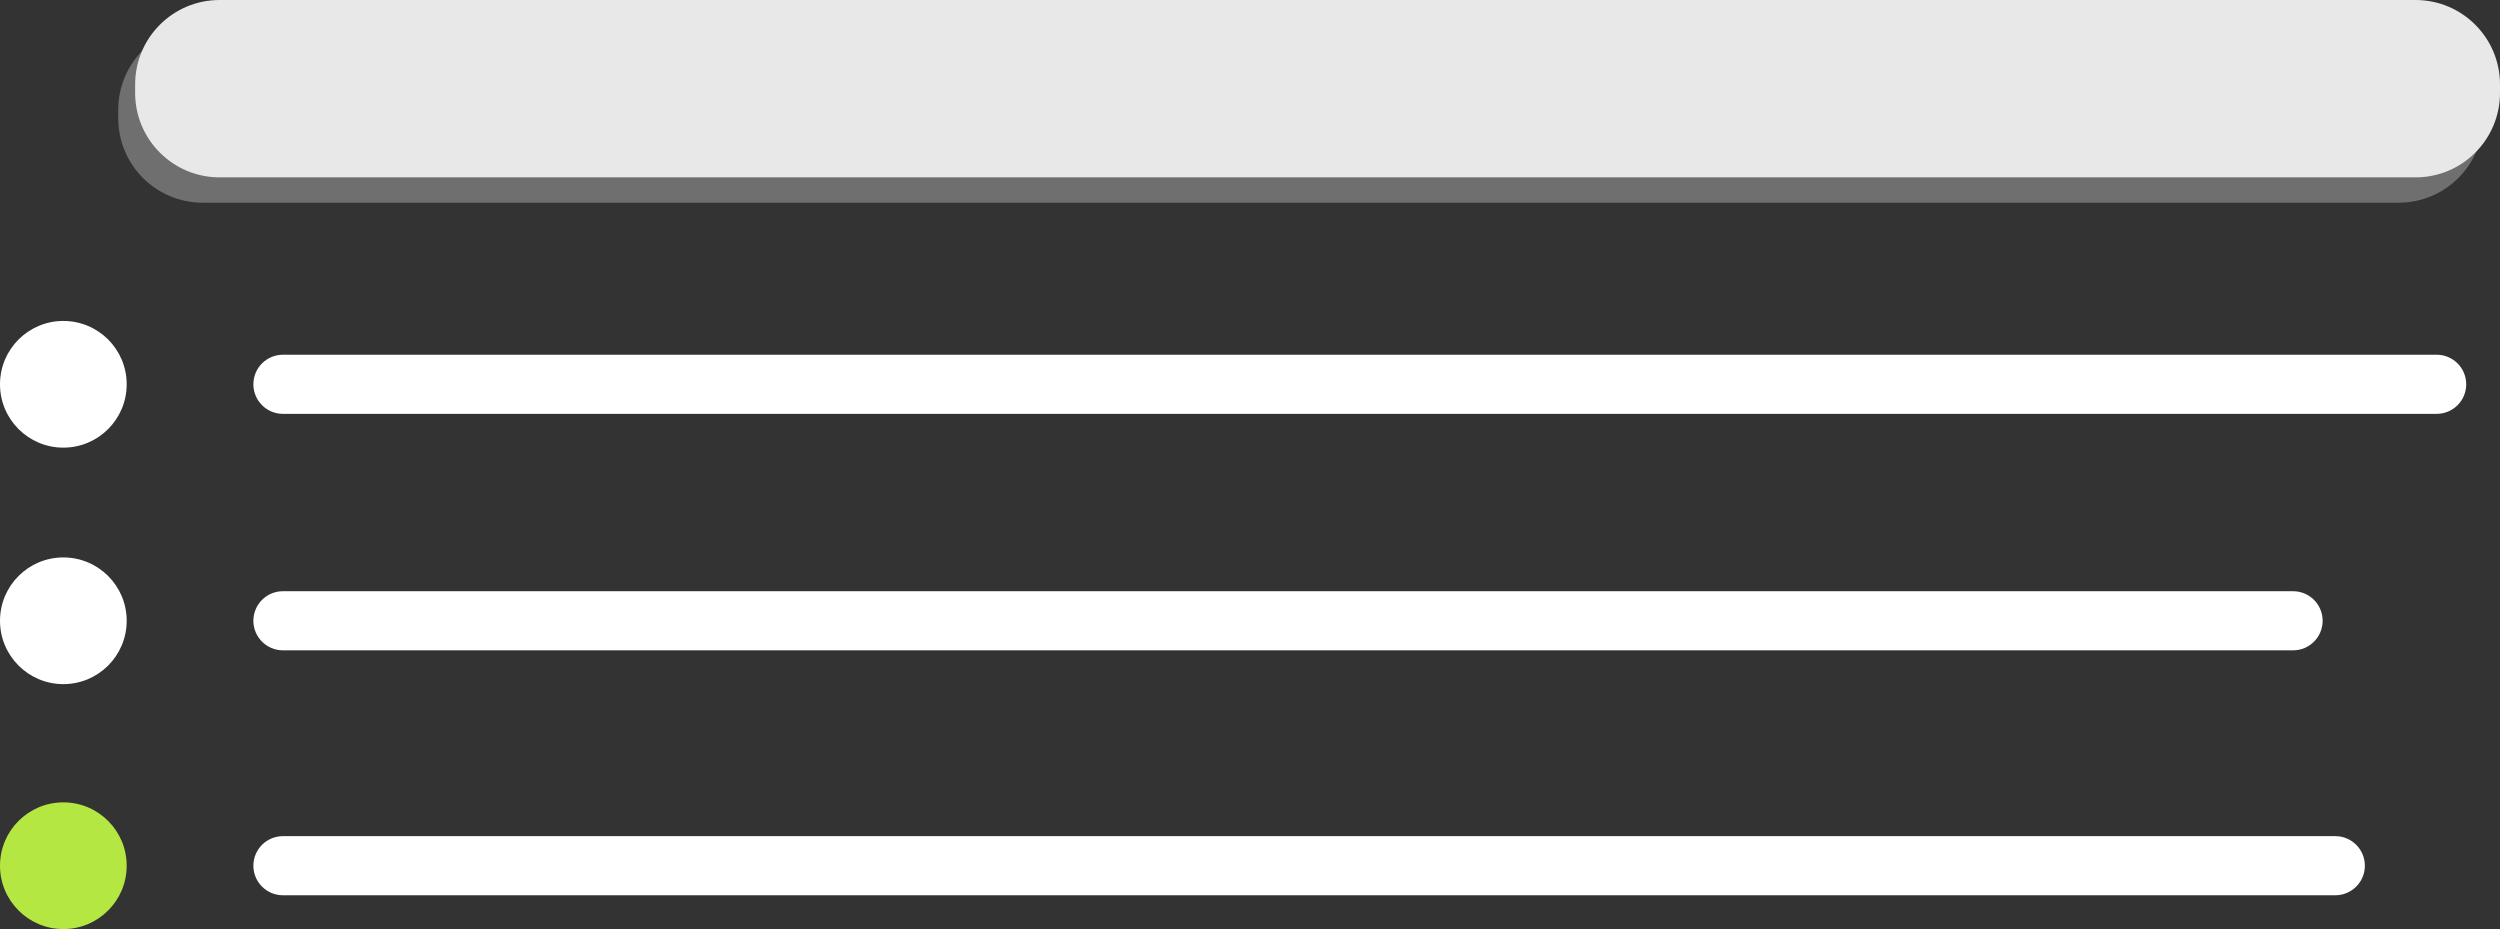 <?xml version="1.0" encoding="utf-8"?>
<svg width="296" height="110" viewBox="0 0 296 110" fill="none" stroke="none" version="1.1" xmlns:xlink="http://www.w3.org/1999/xlink" xmlns="http://www.w3.org/2000/svg">
  <rect x="0" y="0" width="296" height="110" fill="#333333" stroke="none"/>
  <g id="SingleElement">
    <path id="Rectangle" d="M270 0C275.524 0 280 4.476 280 10L280 11C280 16.524 275.524 21 270 21L10 21C4.476 21 0 16.524 0 11L0 10C0 4.476 4.476 0 10 0L270 0Z" style="fill:#6F6F6F;mix-blend-mode:normal;" transform="translate(14 3)" />
    <path id="Rectangle" d="M270 0C275.524 0 280 4.476 280 10L280 11C280 16.524 275.524 21 270 21L10 21C4.476 21 0 16.524 0 11L0 10C0 4.476 4.476 0 10 0L270 0Z" style="fill:#E8E8E8;mix-blend-mode:normal;" transform="translate(16 0)" />
    <path id="Oval" d="M0 7.5C0 3.358 3.358 0 7.5 0C11.642 0 15 3.358 15 7.5C15 11.642 11.642 15 7.5 15C3.358 15 0 11.642 0 7.5Z" style="fill:#FFFFFF;fill-rule:evenodd;mix-blend-mode:normal;" transform="translate(0 38)" />
    <path id="Oval" d="M0 7.5C0 3.358 3.358 0 7.5 0C11.642 0 15 3.358 15 7.5C15 11.642 11.642 15 7.5 15C3.358 15 0 11.642 0 7.5Z" style="fill:#FFFFFF;fill-rule:evenodd;mix-blend-mode:normal;" transform="translate(0 66)" />
    <path id="Oval" d="M0 7.5C0 3.358 3.358 0 7.5 0C11.642 0 15 3.358 15 7.5C15 11.642 11.642 15 7.5 15C3.358 15 0 11.642 0 7.5Z" style="fill:#B5E742;fill-rule:evenodd;mix-blend-mode:normal;" transform="translate(0 95)" />
    <path id="Rectangle" d="M258.5 0C260.433 0 262 1.567 262 3.5L262 3.5C262 5.433 260.433 7 258.5 7L3.5 7C1.567 7 0 5.433 0 3.5L0 3.5C0 1.567 1.567 0 3.5 0L258.5 0Z" style="fill:#FFFFFF;mix-blend-mode:normal;" transform="translate(30 42)" />
    <path id="Rectangle" d="M241.5 0C243.433 0 245 1.567 245 3.5L245 3.5C245 5.433 243.433 7 241.5 7L3.5 7C1.567 7 0 5.433 0 3.5L0 3.5C0 1.567 1.567 0 3.5 0L241.5 0Z" style="fill:#FFFFFF;mix-blend-mode:normal;" transform="translate(30 70)" />
    <path id="Rectangle" d="M246.5 0C248.433 0 250 1.567 250 3.5L250 3.5C250 5.433 248.433 7 246.5 7L3.5 7C1.567 7 0 5.433 0 3.5L0 3.5C0 1.567 1.567 0 3.5 0L246.5 0Z" style="fill:#FFFFFF;mix-blend-mode:normal;" transform="translate(30 99)" />
  </g>
</svg>
